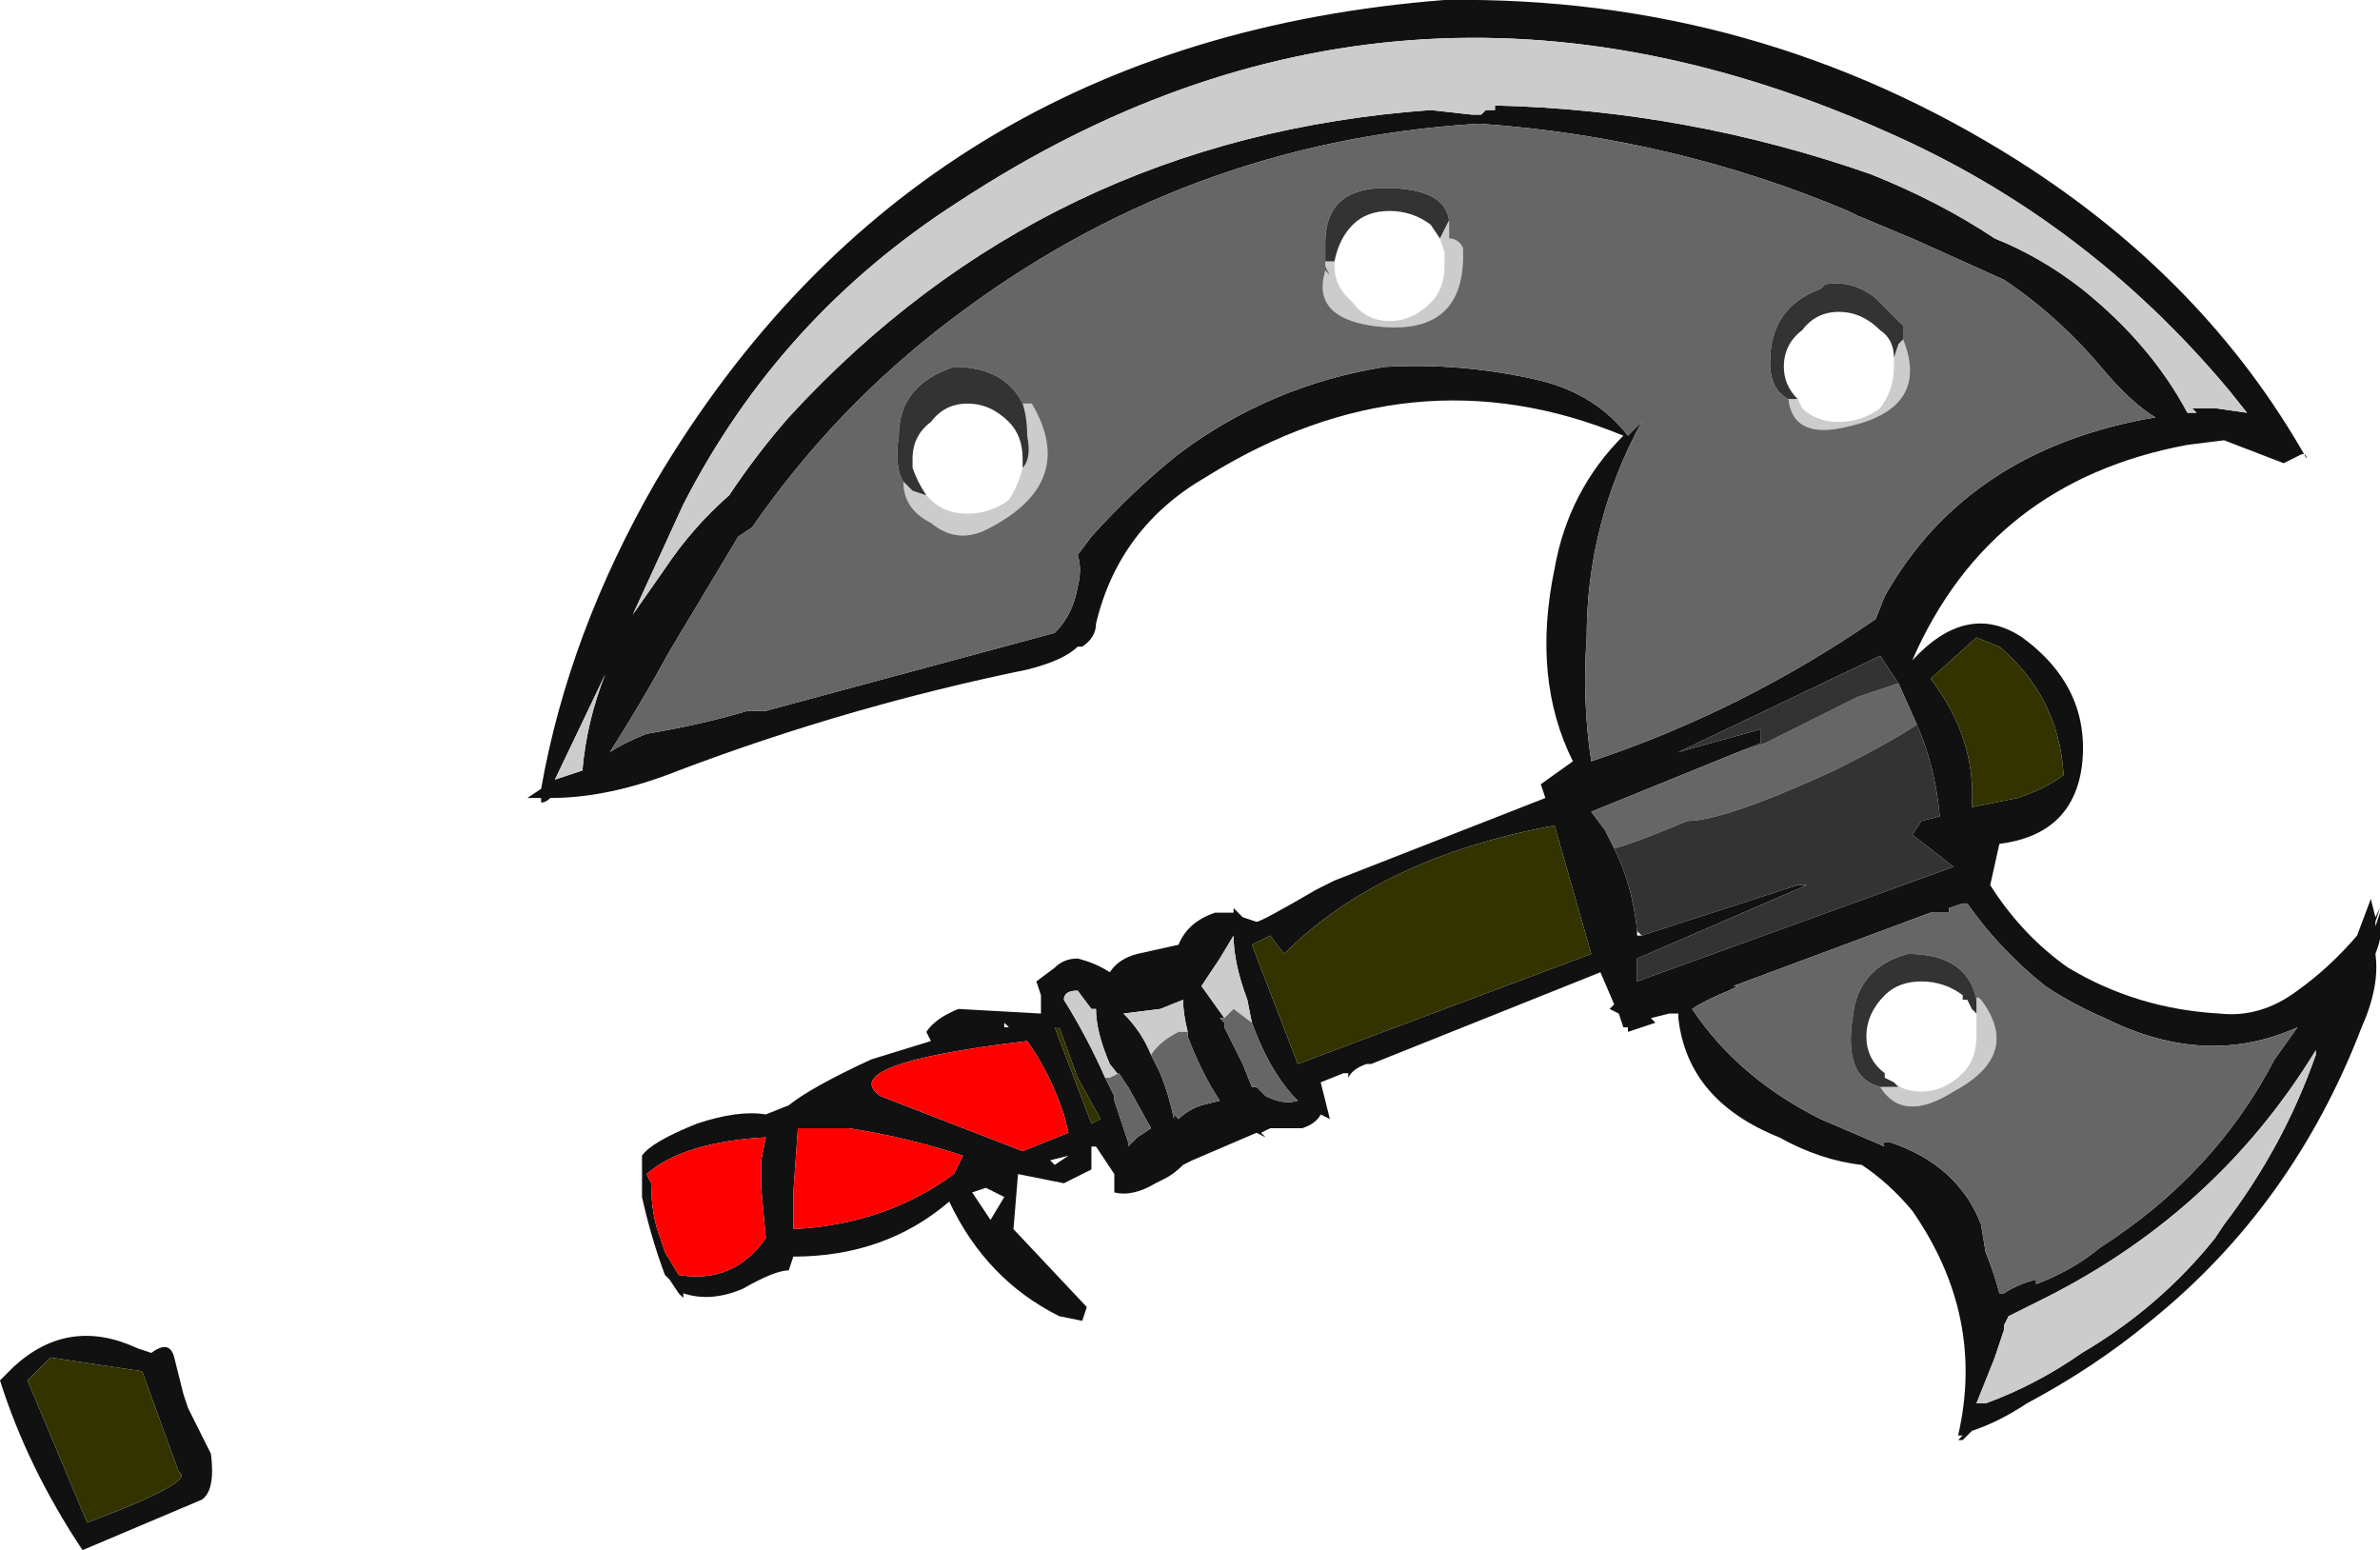 <?xml version="1.0" encoding="UTF-8" standalone="no"?>
<svg xmlns:ffdec="https://www.free-decompiler.com/flash" xmlns:xlink="http://www.w3.org/1999/xlink" ffdec:objectType="frame" height="118.3px" width="181.65px" xmlns="http://www.w3.org/2000/svg">
  <g transform="matrix(1.0, 0.0, 0.0, 1.0, 92.05, 81.9)">
    <use ffdec:characterId="727" height="16.9" transform="matrix(7.0, 0.0, 0.0, 7.0, -92.05, -81.9)" width="25.95" xlink:href="#shape0"/>
  </g>
  <defs>
    <g id="shape0" transform="matrix(1.0, 0.0, 0.0, 1.0, 13.15, 11.7)">
      <path d="M8.6 -9.1 Q9.1 -8.9 9.55 -8.55 10.3 -7.95 10.7 -7.2 L10.8 -7.2 10.75 -7.25 11.0 -7.25 11.35 -7.2 11.15 -7.45 Q9.6 -9.3 7.45 -10.25 2.1 -12.65 -2.7 -9.5 -4.65 -8.25 -5.7 -6.2 L-6.25 -5.0 -5.9 -5.5 Q-5.6 -5.95 -5.2 -6.3 -4.9 -6.75 -4.55 -7.15 -1.75 -10.2 2.45 -10.5 L2.9 -10.45 3.0 -10.45 3.05 -10.5 3.15 -10.5 3.15 -10.55 Q5.25 -10.5 7.25 -9.8 8.0 -9.5 8.6 -9.1 M7.0 -9.4 Q5.1 -10.2 3.0 -10.35 L2.95 -10.35 Q-0.25 -10.15 -2.8 -8.2 -4.05 -7.25 -4.95 -5.95 L-5.1 -5.85 -5.85 -4.6 Q-6.15 -4.05 -6.5 -3.5 -6.35 -3.6 -6.1 -3.7 -5.5 -3.8 -5.0 -3.95 L-4.8 -3.95 -1.65 -4.8 Q-1.45 -5.0 -1.4 -5.3 -1.35 -5.5 -1.4 -5.65 L-1.25 -5.85 Q-0.8 -6.35 -0.3 -6.75 0.7 -7.5 1.95 -7.7 2.8 -7.75 3.65 -7.55 4.25 -7.4 4.6 -6.95 L4.75 -7.1 Q4.15 -6.0 4.15 -4.75 4.1 -4.05 4.2 -3.4 5.85 -3.95 7.3 -4.95 L7.4 -5.2 Q8.3 -6.8 10.35 -7.15 10.1 -7.3 9.8 -7.65 9.3 -8.25 8.7 -8.65 L7.7 -9.1 7.1 -9.35 7.0 -9.4 M4.55 -6.95 Q2.25 -7.9 0.0 -6.5 -0.95 -5.95 -1.2 -4.9 -1.2 -4.75 -1.35 -4.65 L-1.4 -4.65 Q-1.55 -4.5 -1.95 -4.4 -3.9 -4.0 -5.75 -3.3 -6.5 -3.0 -7.15 -3.0 -7.2 -2.95 -7.25 -2.95 L-7.25 -3.0 -7.4 -3.0 -7.25 -3.1 Q-6.95 -4.8 -6.0 -6.45 -3.15 -11.25 2.6 -11.7 6.0 -11.75 8.85 -9.95 10.9 -8.65 12.0 -6.7 12.0 -6.75 11.95 -6.75 L11.75 -6.65 11.1 -6.9 10.7 -6.85 Q8.55 -6.45 7.7 -4.5 8.3 -5.15 8.9 -4.75 9.65 -4.2 9.55 -3.35 9.45 -2.6 8.65 -2.5 L8.55 -2.05 Q8.9 -1.5 9.4 -1.15 10.15 -0.7 11.05 -0.65 11.5 -0.6 11.9 -0.9 12.25 -1.15 12.55 -1.5 L12.7 -1.9 12.75 -1.7 12.8 -1.8 12.75 -1.65 12.75 -1.6 12.8 -1.75 Q12.85 -1.55 12.75 -1.3 12.8 -0.95 12.6 -0.5 11.85 1.45 10.3 2.7 9.7 3.2 8.95 3.6 8.65 3.8 8.35 3.9 L8.25 4.0 8.2 4.0 8.25 3.95 8.2 3.95 Q8.5 2.65 7.7 1.5 7.45 1.2 7.15 1.0 6.7 0.95 6.25 0.7 5.25 0.3 5.15 -0.6 L5.15 -0.65 5.05 -0.65 4.85 -0.6 4.9 -0.55 4.6 -0.45 4.6 -0.5 4.55 -0.5 4.5 -0.65 4.4 -0.7 4.45 -0.75 4.3 -1.1 1.8 -0.1 1.75 -0.1 Q1.6 -0.05 1.55 0.05 L1.55 0.0 1.5 0.0 1.25 0.1 1.35 0.5 1.25 0.45 Q1.2 0.55 1.05 0.6 L0.7 0.6 0.6 0.65 0.65 0.7 0.55 0.65 -0.15 0.95 -0.25 1.0 Q-0.35 1.1 -0.45 1.15 L-0.55 1.2 Q-0.8 1.35 -1.0 1.3 -1.0 1.2 -1.0 1.1 L-1.2 0.8 -1.25 0.8 -1.25 1.05 -1.55 1.2 -2.05 1.1 -2.1 1.7 -1.3 2.55 -1.35 2.7 -1.6 2.65 Q-2.4 2.25 -2.8 1.4 -3.5 2.0 -4.5 2.0 L-4.55 2.15 Q-4.7 2.15 -5.05 2.35 -5.4 2.5 -5.7 2.4 L-5.7 2.45 -5.75 2.4 -5.85 2.25 -5.9 2.2 Q-6.05 1.8 -6.15 1.35 L-6.15 0.9 Q-6.05 0.75 -5.55 0.55 -5.1 0.4 -4.8 0.45 L-4.55 0.35 Q-4.3 0.15 -3.65 -0.15 L-3.0 -0.35 -3.05 -0.45 Q-2.95 -0.6 -2.7 -0.7 L-1.8 -0.65 -1.8 -0.85 -1.85 -1.0 -1.65 -1.15 Q-1.55 -1.25 -1.4 -1.25 -1.2 -1.2 -1.05 -1.1 -0.95 -1.25 -0.75 -1.3 L-0.3 -1.4 Q-0.2 -1.65 0.1 -1.75 L0.3 -1.75 0.3 -1.8 0.4 -1.7 0.55 -1.65 Q0.6 -1.65 1.2 -2.0 L1.4 -2.1 3.7 -3.0 3.65 -3.15 4.0 -3.4 Q3.55 -4.3 3.8 -5.5 3.95 -6.35 4.55 -6.95 M0.5 -0.55 L0.45 -0.8 Q0.3 -1.2 0.3 -1.5 L0.15 -1.25 -0.05 -0.95 0.2 -0.6 0.15 -0.6 0.2 -0.55 0.2 -0.5 0.4 -0.1 0.5 0.15 0.55 0.15 0.65 0.25 Q0.85 0.35 1.0 0.3 0.7 0.0 0.5 -0.55 M0.7 -1.5 L0.5 -1.4 1.0 -0.1 4.2 -1.3 3.8 -2.7 Q1.9 -2.35 0.85 -1.3 L0.7 -1.5 M4.45 -2.45 Q4.65 -2.05 4.7 -1.55 L4.7 -1.5 4.75 -1.5 6.45 -2.05 6.55 -2.05 4.7 -1.25 4.7 -1.0 8.15 -2.25 7.7 -2.6 7.8 -2.75 8.0 -2.8 Q7.95 -3.35 7.75 -3.8 L7.55 -4.25 7.35 -4.55 5.15 -3.5 6.05 -3.75 6.05 -3.6 5.8 -3.5 4.2 -2.85 4.35 -2.65 4.45 -2.45 M4.0 -3.3 L4.0 -3.3 M5.7 -0.9 Q5.45 -0.8 5.3 -0.7 5.8 0.05 6.7 0.5 L7.4 0.8 Q7.35 0.75 7.45 0.75 8.2 1.0 8.45 1.65 L8.5 1.95 Q8.6 2.2 8.65 2.4 L8.7 2.4 Q8.85 2.3 9.05 2.25 L9.05 2.3 Q9.45 2.15 9.75 1.9 11.0 1.1 11.65 -0.15 L11.9 -0.5 Q10.9 -0.05 9.8 -0.6 9.45 -0.75 9.15 -0.95 8.65 -1.35 8.3 -1.85 L8.25 -1.85 8.1 -1.8 8.1 -1.75 7.9 -1.75 5.75 -0.95 5.8 -0.95 5.7 -0.9 M8.65 -4.65 L8.4 -4.75 7.9 -4.3 Q8.4 -3.65 8.35 -2.9 L8.85 -3.0 Q9.15 -3.1 9.35 -3.25 9.3 -4.1 8.65 -4.65 M8.7 2.8 L8.6 3.1 8.4 3.6 8.5 3.6 Q9.05 3.4 9.55 3.05 10.4 2.55 11.0 1.8 L11.1 1.65 Q11.75 0.8 12.1 -0.2 L12.1 -0.25 Q11.0 1.55 9.05 2.5 8.95 2.55 8.85 2.6 L8.75 2.65 8.7 2.75 8.7 2.8 M-6.8 -3.3 Q-6.75 -3.85 -6.55 -4.35 L-7.1 -3.2 -6.8 -3.3 M-2.2 -0.55 L-2.2 -0.5 -2.15 -0.5 -2.2 -0.55 M-0.85 0.15 L-1.05 -0.1 Q-1.2 -0.45 -1.2 -0.7 L-1.25 -0.7 -1.4 -0.9 Q-1.55 -0.9 -1.55 -0.8 -1.3 -0.4 -1.1 0.05 L-1.0 0.25 -1.0 0.3 -0.85 0.75 -0.85 0.8 -0.75 0.7 -0.6 0.6 -0.85 0.15 M-1.6 -0.5 L-1.65 -0.5 -1.25 0.55 -1.15 0.5 -1.4 0.05 -1.6 -0.5 M-0.2 -0.45 Q-0.25 -0.65 -0.25 -0.8 L-0.5 -0.7 -0.9 -0.65 Q-0.7 -0.45 -0.6 -0.2 L-0.5 0.0 Q-0.4 0.25 -0.35 0.5 L-0.35 0.45 -0.3 0.5 Q-0.2 0.4 -0.05 0.35 L0.15 0.3 Q-0.05 0.0 -0.2 -0.4 L-0.2 -0.45 M-2.0 0.85 L-1.5 0.65 -1.55 0.45 Q-1.7 0.0 -1.95 -0.35 -4.05 -0.1 -3.55 0.25 L-2.0 0.85 M-1.65 1.0 L-1.5 0.9 -1.7 0.95 -1.65 1.0 M-2.55 1.3 L-2.35 1.6 -2.2 1.35 -2.4 1.25 -2.55 1.3 M-4.85 0.95 L-4.8 0.7 Q-5.7 0.75 -6.1 1.1 L-6.05 1.2 Q-6.05 1.55 -5.95 1.8 L-5.9 1.95 -5.75 2.2 Q-5.15 2.3 -4.8 1.8 L-4.85 1.25 -4.85 0.95 M-2.75 1.1 L-2.65 0.9 Q-3.25 0.7 -3.9 0.6 L-4.45 0.6 -4.5 1.3 -4.5 1.7 Q-3.5 1.65 -2.75 1.1 M-11.5 3.05 Q-11.3 2.9 -11.25 3.1 L-11.15 3.5 -11.1 3.65 -10.85 4.15 Q-10.8 4.55 -10.95 4.65 L-12.25 5.2 Q-12.85 4.3 -13.15 3.35 L-13.0 3.2 Q-12.4 2.65 -11.65 3.0 L-11.5 3.05 M-11.6 3.25 L-12.6 3.1 -12.85 3.35 -12.2 4.9 Q-11.0 4.45 -11.2 4.35 L-11.6 3.25" fill="#111111" fill-rule="evenodd" stroke="none"/>
      <path d="M8.6 -9.1 Q8.0 -9.5 7.25 -9.8 5.25 -10.5 3.15 -10.55 L3.15 -10.5 3.05 -10.5 3.0 -10.45 2.9 -10.45 2.45 -10.5 Q-1.75 -10.2 -4.55 -7.15 -4.9 -6.75 -5.2 -6.3 -5.6 -5.95 -5.9 -5.5 L-6.25 -5.0 -5.7 -6.2 Q-4.65 -8.25 -2.7 -9.5 2.1 -12.65 7.45 -10.25 9.6 -9.3 11.15 -7.45 L11.35 -7.2 11.0 -7.25 10.75 -7.25 10.8 -7.2 10.7 -7.2 Q10.3 -7.95 9.55 -8.55 9.1 -8.9 8.6 -9.1 M7.55 -7.95 L7.6 -8.0 Q7.9 -7.25 7.0 -7.05 6.4 -6.9 6.35 -7.35 6.4 -7.35 6.45 -7.35 L6.5 -7.25 Q6.65 -7.1 6.9 -7.1 7.15 -7.1 7.35 -7.25 7.5 -7.45 7.5 -7.7 L7.5 -7.8 7.55 -7.95 M2.55 -9.1 L2.65 -9.3 2.65 -9.1 Q2.75 -9.1 2.8 -9.0 2.85 -8.0 1.8 -8.15 1.15 -8.25 1.3 -8.75 L1.35 -8.7 1.3 -8.8 1.3 -8.85 1.4 -8.85 1.4 -8.8 Q1.4 -8.6 1.55 -8.45 L1.6 -8.4 Q1.75 -8.2 2.0 -8.2 2.25 -8.2 2.45 -8.4 2.6 -8.55 2.6 -8.8 L2.6 -8.95 2.55 -9.1 M0.2 -0.6 L-0.05 -0.95 0.15 -1.25 0.3 -1.5 Q0.3 -1.2 0.45 -0.8 L0.5 -0.55 0.3 -0.7 0.2 -0.6 M8.4 -0.6 L8.4 -0.8 Q8.4 -0.85 8.45 -0.8 8.9 -0.2 8.15 0.2 7.6 0.55 7.35 0.15 L7.55 0.15 7.5 0.1 Q7.6 0.2 7.8 0.2 8.05 0.2 8.25 0.0 8.4 -0.15 8.4 -0.4 L8.4 -0.6 M8.7 2.75 L8.75 2.65 8.85 2.6 Q8.95 2.55 9.05 2.5 11.0 1.55 12.1 -0.25 L12.1 -0.2 Q11.75 0.8 11.1 1.65 L11.0 1.8 Q10.4 2.55 9.55 3.05 9.05 3.4 8.5 3.6 L8.4 3.6 8.6 3.1 8.7 2.8 8.7 2.75 M-2.0 -7.3 L-1.9 -7.3 Q-1.4 -6.45 -2.35 -5.95 -2.7 -5.75 -3.0 -6.0 -3.3 -6.15 -3.3 -6.45 L-3.2 -6.35 -3.05 -6.3 -3.0 -6.25 Q-2.85 -6.1 -2.6 -6.1 -2.35 -6.1 -2.15 -6.25 -2.05 -6.4 -2.0 -6.6 -1.9 -6.7 -1.95 -6.95 -1.95 -7.15 -2.0 -7.3 M-6.8 -3.3 L-7.1 -3.2 -6.55 -4.35 Q-6.75 -3.85 -6.8 -3.3 M-1.1 0.05 Q-1.3 -0.4 -1.55 -0.8 -1.55 -0.9 -1.4 -0.9 L-1.25 -0.7 -1.2 -0.7 Q-1.2 -0.45 -1.05 -0.1 L-0.85 0.15 -0.95 0.0 -1.05 0.05 -1.1 0.05 M-0.6 -0.2 Q-0.7 -0.45 -0.9 -0.65 L-0.5 -0.7 -0.25 -0.8 Q-0.25 -0.65 -0.2 -0.45 L-0.3 -0.45 Q-0.5 -0.35 -0.6 -0.2" fill="#cccccc" fill-rule="evenodd" stroke="none"/>
      <path d="M7.0 -9.4 L7.1 -9.35 7.7 -9.1 8.7 -8.65 Q9.3 -8.25 9.8 -7.65 10.1 -7.3 10.35 -7.15 8.3 -6.8 7.4 -5.2 L7.3 -4.95 Q5.85 -3.95 4.2 -3.4 4.1 -4.05 4.15 -4.75 4.15 -6.0 4.75 -7.1 L4.6 -6.95 Q4.25 -7.4 3.65 -7.55 2.8 -7.75 1.95 -7.7 0.7 -7.5 -0.3 -6.75 -0.8 -6.35 -1.25 -5.85 L-1.4 -5.65 Q-1.35 -5.5 -1.4 -5.3 -1.45 -5.0 -1.65 -4.8 L-4.8 -3.95 -5.0 -3.95 Q-5.5 -3.8 -6.1 -3.7 -6.35 -3.6 -6.5 -3.5 -6.15 -4.05 -5.85 -4.6 L-5.1 -5.85 -4.95 -5.95 Q-4.05 -7.25 -2.8 -8.2 -0.25 -10.15 2.95 -10.35 L3.0 -10.35 Q5.1 -10.2 7.0 -9.4 M7.55 -7.95 L7.6 -8.0 7.6 -8.15 7.3 -8.45 Q7.05 -8.65 6.75 -8.6 L6.7 -8.55 Q6.15 -8.35 6.15 -7.75 6.15 -7.45 6.35 -7.35 6.4 -6.9 7.0 -7.05 7.9 -7.25 7.6 -8.0 L7.55 -7.95 M2.65 -9.3 Q2.6 -9.65 1.95 -9.65 1.3 -9.65 1.3 -9.05 L1.3 -8.85 1.3 -8.8 1.35 -8.7 1.3 -8.75 Q1.15 -8.25 1.8 -8.15 2.85 -8.0 2.8 -9.0 2.75 -9.1 2.65 -9.1 L2.65 -9.3 M0.2 -0.6 L0.3 -0.7 0.5 -0.55 Q0.7 0.0 1.0 0.3 0.85 0.35 0.65 0.25 L0.55 0.15 0.5 0.15 0.4 -0.1 0.2 -0.5 0.2 -0.55 0.15 -0.6 0.2 -0.6 M7.75 -3.8 Q7.45 -3.6 6.85 -3.3 5.65 -2.75 5.25 -2.75 4.65 -2.5 4.45 -2.45 L4.35 -2.65 4.2 -2.85 5.8 -3.5 6.1 -3.6 7.1 -4.1 7.55 -4.25 7.75 -3.8 M5.7 -0.9 L5.8 -0.95 5.75 -0.95 7.9 -1.75 8.1 -1.75 8.1 -1.8 8.25 -1.85 8.3 -1.85 Q8.65 -1.35 9.15 -0.95 9.45 -0.75 9.8 -0.6 10.9 -0.05 11.9 -0.5 L11.65 -0.15 Q11.0 1.1 9.75 1.9 9.45 2.15 9.05 2.3 L9.05 2.25 Q8.85 2.3 8.7 2.4 L8.65 2.4 Q8.6 2.2 8.5 1.95 L8.45 1.65 Q8.2 1.0 7.45 0.75 7.35 0.75 7.4 0.8 L6.7 0.5 Q5.8 0.05 5.3 -0.7 5.45 -0.8 5.7 -0.9 M8.4 -0.8 Q8.3 -1.3 7.65 -1.3 7.1 -1.15 7.05 -0.6 6.95 0.05 7.35 0.15 7.6 0.55 8.15 0.2 8.9 -0.2 8.45 -0.8 8.4 -0.85 8.4 -0.8 M-3.3 -6.45 Q-3.3 -6.15 -3.0 -6.0 -2.7 -5.75 -2.35 -5.95 -1.4 -6.45 -1.9 -7.3 L-2.0 -7.3 Q-2.2 -7.7 -2.75 -7.7 -3.35 -7.5 -3.35 -6.95 -3.4 -6.6 -3.3 -6.45 M-1.1 0.05 L-1.05 0.05 -0.95 0.0 -0.85 0.15 -0.6 0.6 -0.75 0.7 -0.85 0.8 -0.85 0.75 -1.0 0.3 -1.0 0.25 -1.1 0.05 M-0.6 -0.2 Q-0.5 -0.35 -0.3 -0.45 L-0.2 -0.45 -0.2 -0.4 Q-0.05 0.0 0.15 0.3 L-0.05 0.35 Q-0.2 0.4 -0.3 0.5 L-0.35 0.45 -0.35 0.5 Q-0.4 0.25 -0.5 0.0 L-0.6 -0.2" fill="#666666" fill-rule="evenodd" stroke="none"/>
      <path d="M6.35 -7.35 Q6.15 -7.45 6.15 -7.75 6.15 -8.35 6.7 -8.55 L6.75 -8.6 Q7.05 -8.65 7.3 -8.45 L7.6 -8.15 7.6 -8.0 7.55 -7.95 7.5 -7.8 Q7.5 -8.0 7.35 -8.1 7.15 -8.3 6.9 -8.3 6.65 -8.3 6.5 -8.1 6.3 -7.95 6.3 -7.7 6.3 -7.5 6.45 -7.35 6.4 -7.35 6.35 -7.35 M2.55 -9.1 L2.45 -9.25 Q2.25 -9.4 2.0 -9.4 1.75 -9.4 1.6 -9.25 1.45 -9.1 1.4 -8.85 L1.3 -8.85 1.3 -9.05 Q1.3 -9.65 1.95 -9.65 2.6 -9.65 2.65 -9.3 L2.55 -9.1 M4.45 -2.45 Q4.65 -2.5 5.25 -2.75 5.65 -2.75 6.85 -3.3 7.45 -3.6 7.75 -3.8 7.95 -3.35 8.0 -2.8 L7.8 -2.75 7.7 -2.6 8.15 -2.25 4.7 -1.0 4.7 -1.25 6.55 -2.05 6.45 -2.05 4.75 -1.5 4.7 -1.55 Q4.65 -2.05 4.45 -2.45 M7.55 -4.25 L7.1 -4.1 6.1 -3.6 5.8 -3.5 6.05 -3.6 6.05 -3.75 5.15 -3.5 7.35 -4.55 7.55 -4.25 M8.4 -0.8 L8.4 -0.6 8.4 -0.65 8.35 -0.7 8.3 -0.8 8.25 -0.8 8.25 -0.85 Q8.05 -1.0 7.8 -1.0 7.55 -1.0 7.4 -0.85 7.2 -0.65 7.2 -0.4 7.2 -0.15 7.4 0.0 L7.4 0.05 7.5 0.1 7.55 0.15 7.35 0.15 Q6.95 0.05 7.05 -0.6 7.1 -1.15 7.65 -1.3 8.3 -1.3 8.4 -0.8 M-3.3 -6.45 Q-3.4 -6.6 -3.35 -6.95 -3.35 -7.5 -2.75 -7.7 -2.2 -7.7 -2.0 -7.3 -1.95 -7.15 -1.95 -6.95 -1.9 -6.7 -2.0 -6.6 L-2.0 -6.7 Q-2.0 -6.95 -2.15 -7.1 -2.35 -7.3 -2.6 -7.3 -2.85 -7.3 -3.0 -7.1 -3.2 -6.95 -3.2 -6.7 L-3.2 -6.6 Q-3.15 -6.45 -3.05 -6.3 L-3.2 -6.35 -3.3 -6.45" fill="#333333" fill-rule="evenodd" stroke="none"/>
      <path d="M0.7 -1.5 L0.85 -1.3 Q1.9 -2.35 3.8 -2.7 L4.2 -1.3 1.0 -0.1 0.5 -1.4 0.7 -1.5 M8.65 -4.65 Q9.3 -4.1 9.35 -3.25 9.15 -3.1 8.85 -3.0 L8.35 -2.9 Q8.4 -3.65 7.9 -4.3 L8.4 -4.75 8.65 -4.65 M-1.6 -0.5 L-1.4 0.05 -1.15 0.5 -1.25 0.55 -1.65 -0.5 -1.6 -0.5 M-11.6 3.25 L-11.2 4.35 Q-11.0 4.45 -12.2 4.9 L-12.85 3.35 -12.6 3.1 -11.6 3.25" fill="#333300" fill-rule="evenodd" stroke="none"/>
      <path d="M-2.0 0.85 L-3.55 0.25 Q-4.05 -0.1 -1.95 -0.35 -1.7 0.0 -1.55 0.45 L-1.5 0.65 -2.0 0.85 M-2.75 1.1 Q-3.5 1.65 -4.5 1.7 L-4.5 1.3 -4.45 0.6 -3.9 0.6 Q-3.25 0.7 -2.65 0.9 L-2.75 1.1 M-4.85 0.95 L-4.85 1.25 -4.8 1.8 Q-5.15 2.3 -5.75 2.2 L-5.9 1.95 -5.95 1.8 Q-6.05 1.55 -6.05 1.2 L-6.1 1.1 Q-5.7 0.75 -4.8 0.7 L-4.85 0.95" fill="#ff0000" fill-rule="evenodd" stroke="none"/>
    </g>
  </defs>
</svg>
